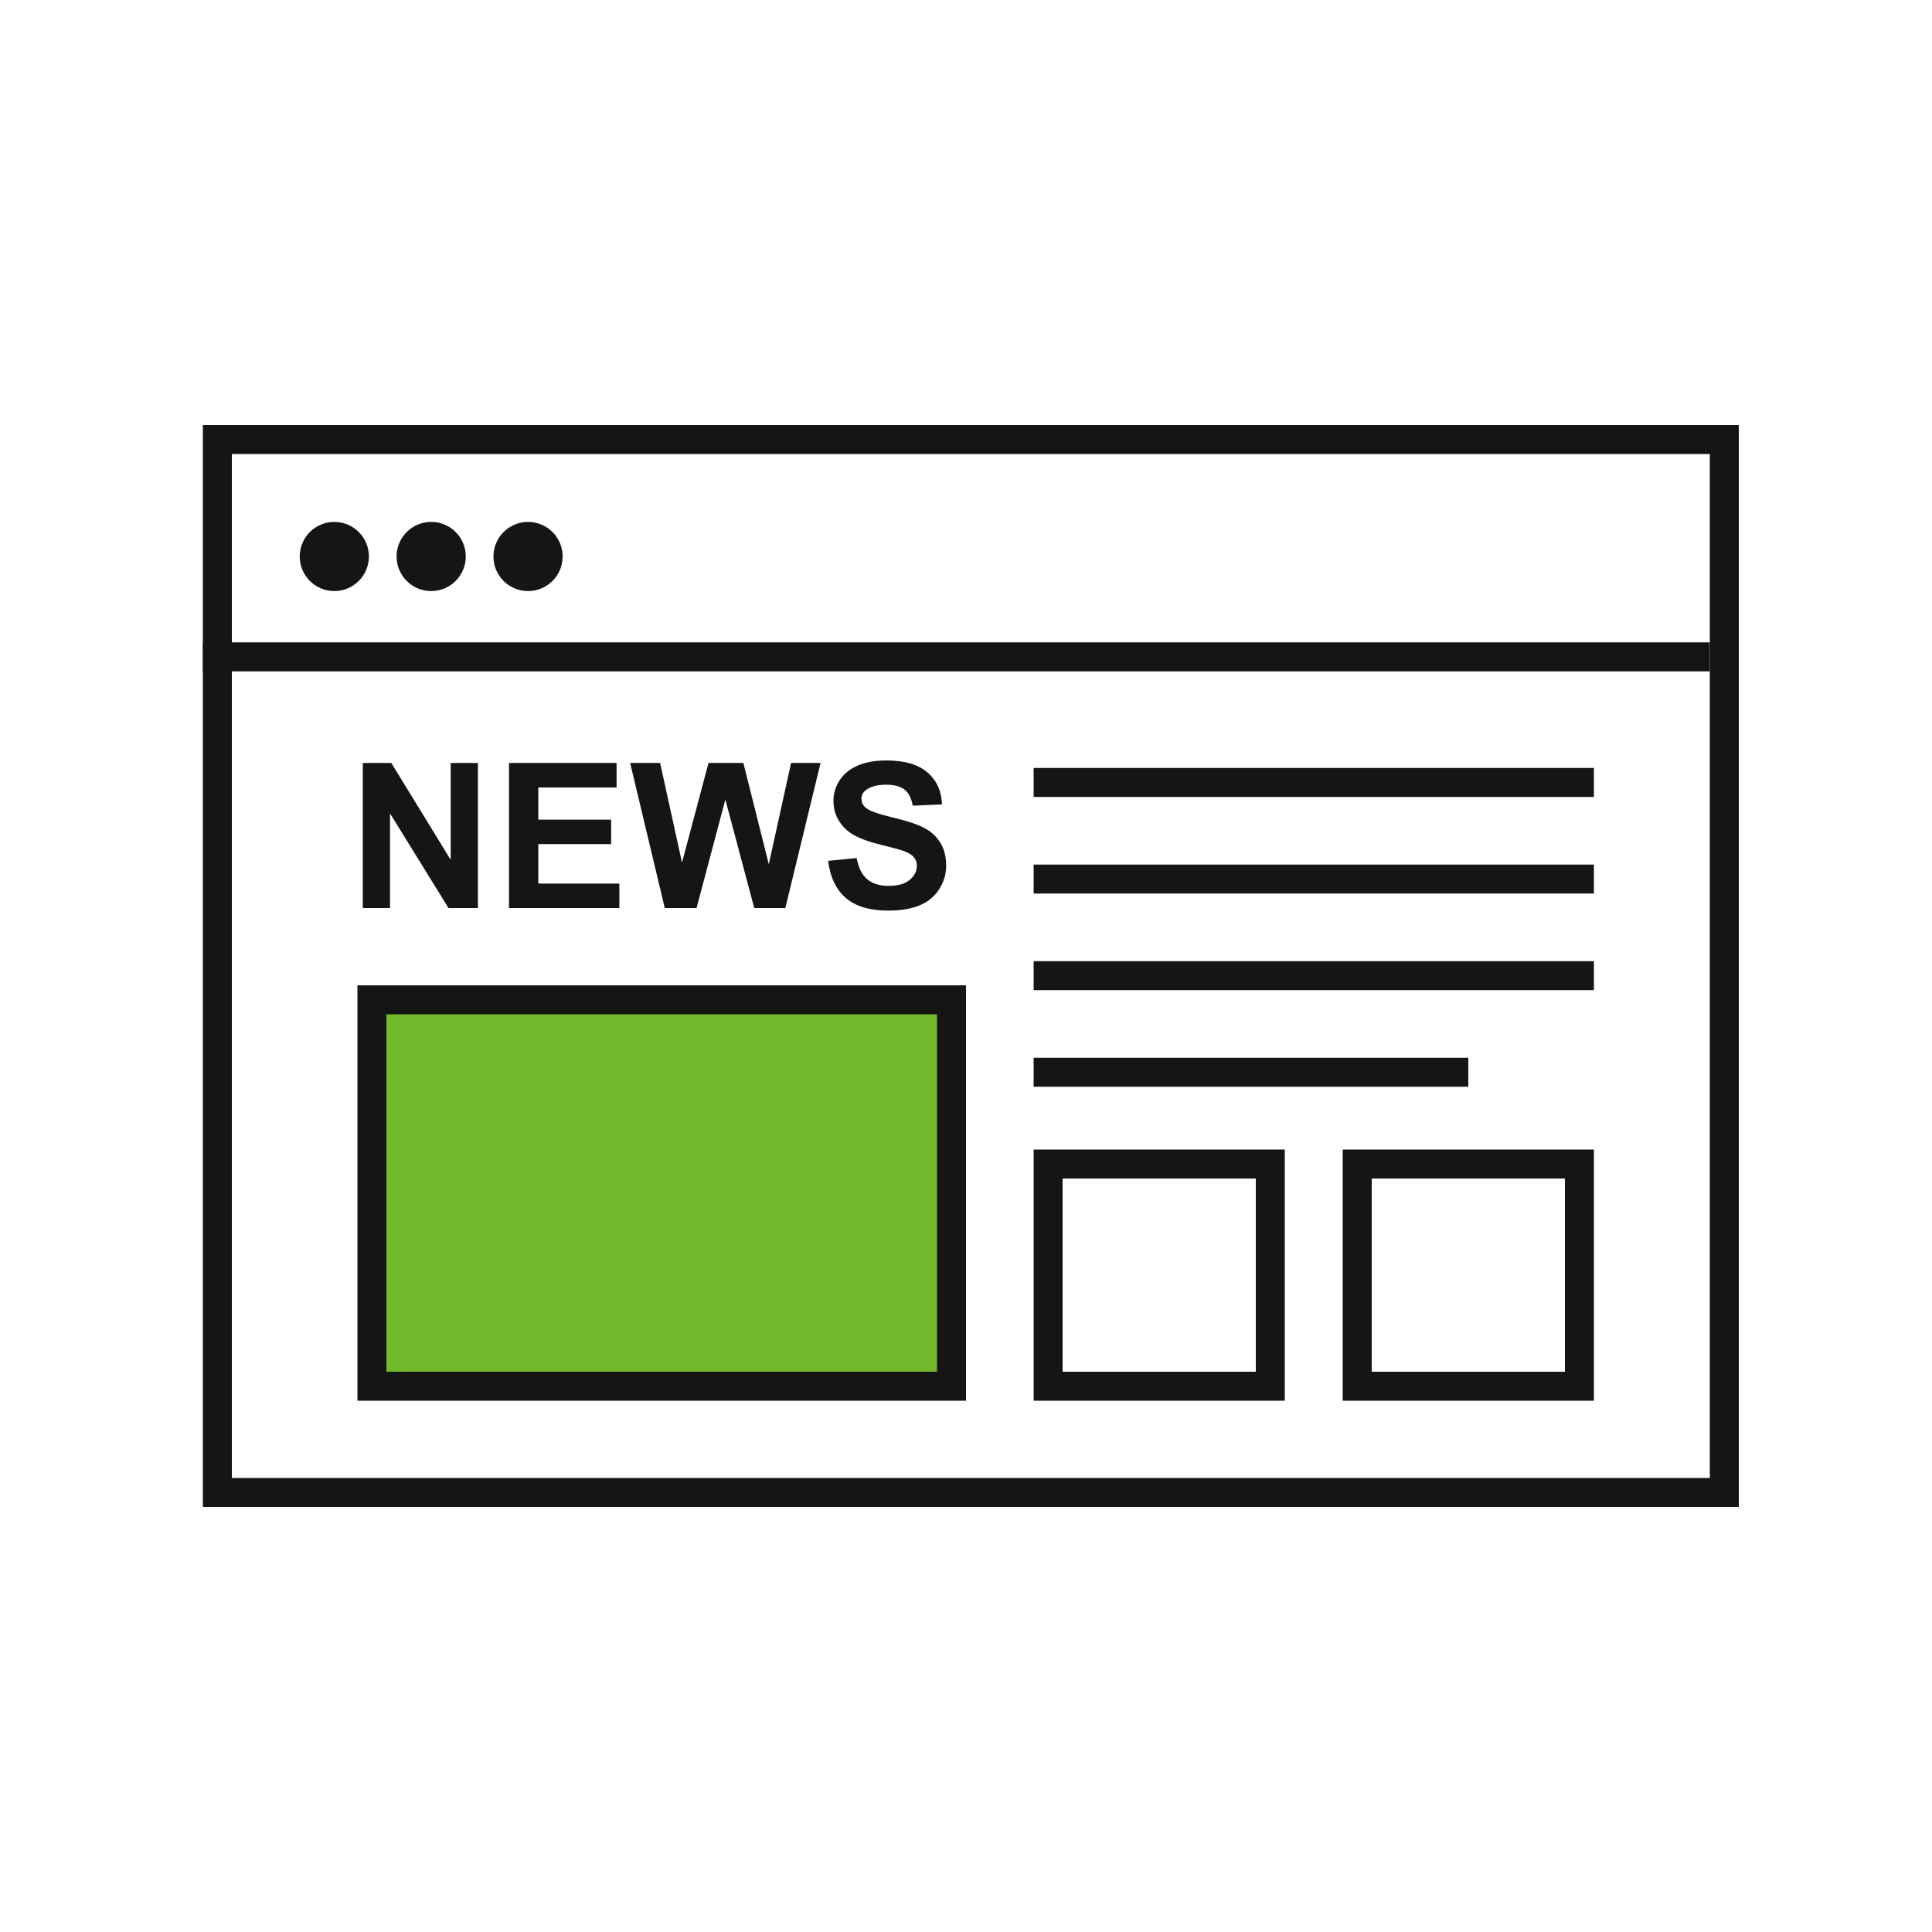 <svg width="200" height="200" viewBox="0 0 200 200" fill="none" xmlns="http://www.w3.org/2000/svg">
<rect width="200" height="200" fill="white"/>
<rect x="22.5" y="45.5" width="156" height="109" fill="white" stroke="#151515" stroke-width="3"/>
<path d="M21 68L177 68" stroke="#151515" stroke-width="3"/>
<circle cx="34.608" cy="57.608" r="3.581" fill="#151515"/>
<circle cx="44.636" cy="57.608" r="3.581" fill="#151515"/>
<circle cx="54.663" cy="57.608" r="3.581" fill="#151515"/>
<path d="M37.557 94V78.98H40.508L46.656 89.01V78.98H49.473V94H46.43L40.375 84.205V94H37.557ZM52.691 94V78.98H63.828V81.52H55.723V84.85H63.264V87.381H55.723V91.469H64.115V94H52.691ZM68.818 94L65.232 78.98H68.336L70.6 89.297L73.346 78.98H76.953L79.586 89.471L81.891 78.98H84.945L81.297 94H78.08L75.088 82.77L72.107 94H68.818ZM85.734 89.113L88.684 88.826C88.862 89.816 89.221 90.544 89.76 91.008C90.307 91.473 91.041 91.705 91.963 91.705C92.94 91.705 93.674 91.5 94.166 91.09C94.665 90.674 94.914 90.189 94.914 89.635C94.914 89.28 94.808 88.98 94.596 88.734C94.391 88.481 94.029 88.262 93.51 88.078C93.155 87.955 92.346 87.736 91.082 87.422C89.456 87.019 88.316 86.524 87.66 85.936C86.738 85.11 86.277 84.103 86.277 82.914C86.277 82.149 86.492 81.435 86.922 80.772C87.359 80.103 87.984 79.594 88.797 79.246C89.617 78.897 90.604 78.723 91.758 78.723C93.643 78.723 95.061 79.137 96.01 79.963C96.966 80.79 97.469 81.893 97.516 83.272L94.484 83.406C94.354 82.634 94.074 82.081 93.643 81.746C93.22 81.404 92.581 81.234 91.728 81.234C90.846 81.234 90.156 81.415 89.658 81.777C89.337 82.009 89.176 82.32 89.176 82.709C89.176 83.064 89.326 83.368 89.627 83.621C90.01 83.942 90.939 84.277 92.414 84.625C93.889 84.973 94.979 85.335 95.682 85.711C96.393 86.08 96.946 86.589 97.342 87.238C97.745 87.88 97.947 88.675 97.947 89.625C97.947 90.486 97.708 91.292 97.23 92.043C96.751 92.794 96.075 93.355 95.201 93.723C94.326 94.085 93.237 94.266 91.932 94.266C90.034 94.266 88.575 93.829 87.557 92.955C86.54 92.074 85.932 90.793 85.734 89.113Z" fill="#151515"/>
<rect x="38.5" y="103.5" width="60" height="40" fill="#71B82B" stroke="#151515" stroke-width="3"/>
<rect x="108.5" y="120.5" width="23" height="23" stroke="#151515" stroke-width="3"/>
<rect x="140.5" y="120.5" width="23" height="23" stroke="#151515" stroke-width="3"/>
<path d="M107 81L165 81" stroke="#151515" stroke-width="3"/>
<path d="M107 91L165 91" stroke="#151515" stroke-width="3"/>
<path d="M107 101L165 101" stroke="#151515" stroke-width="3"/>
<path d="M107 111L152 111" stroke="#151515" stroke-width="3"/>
</svg>
